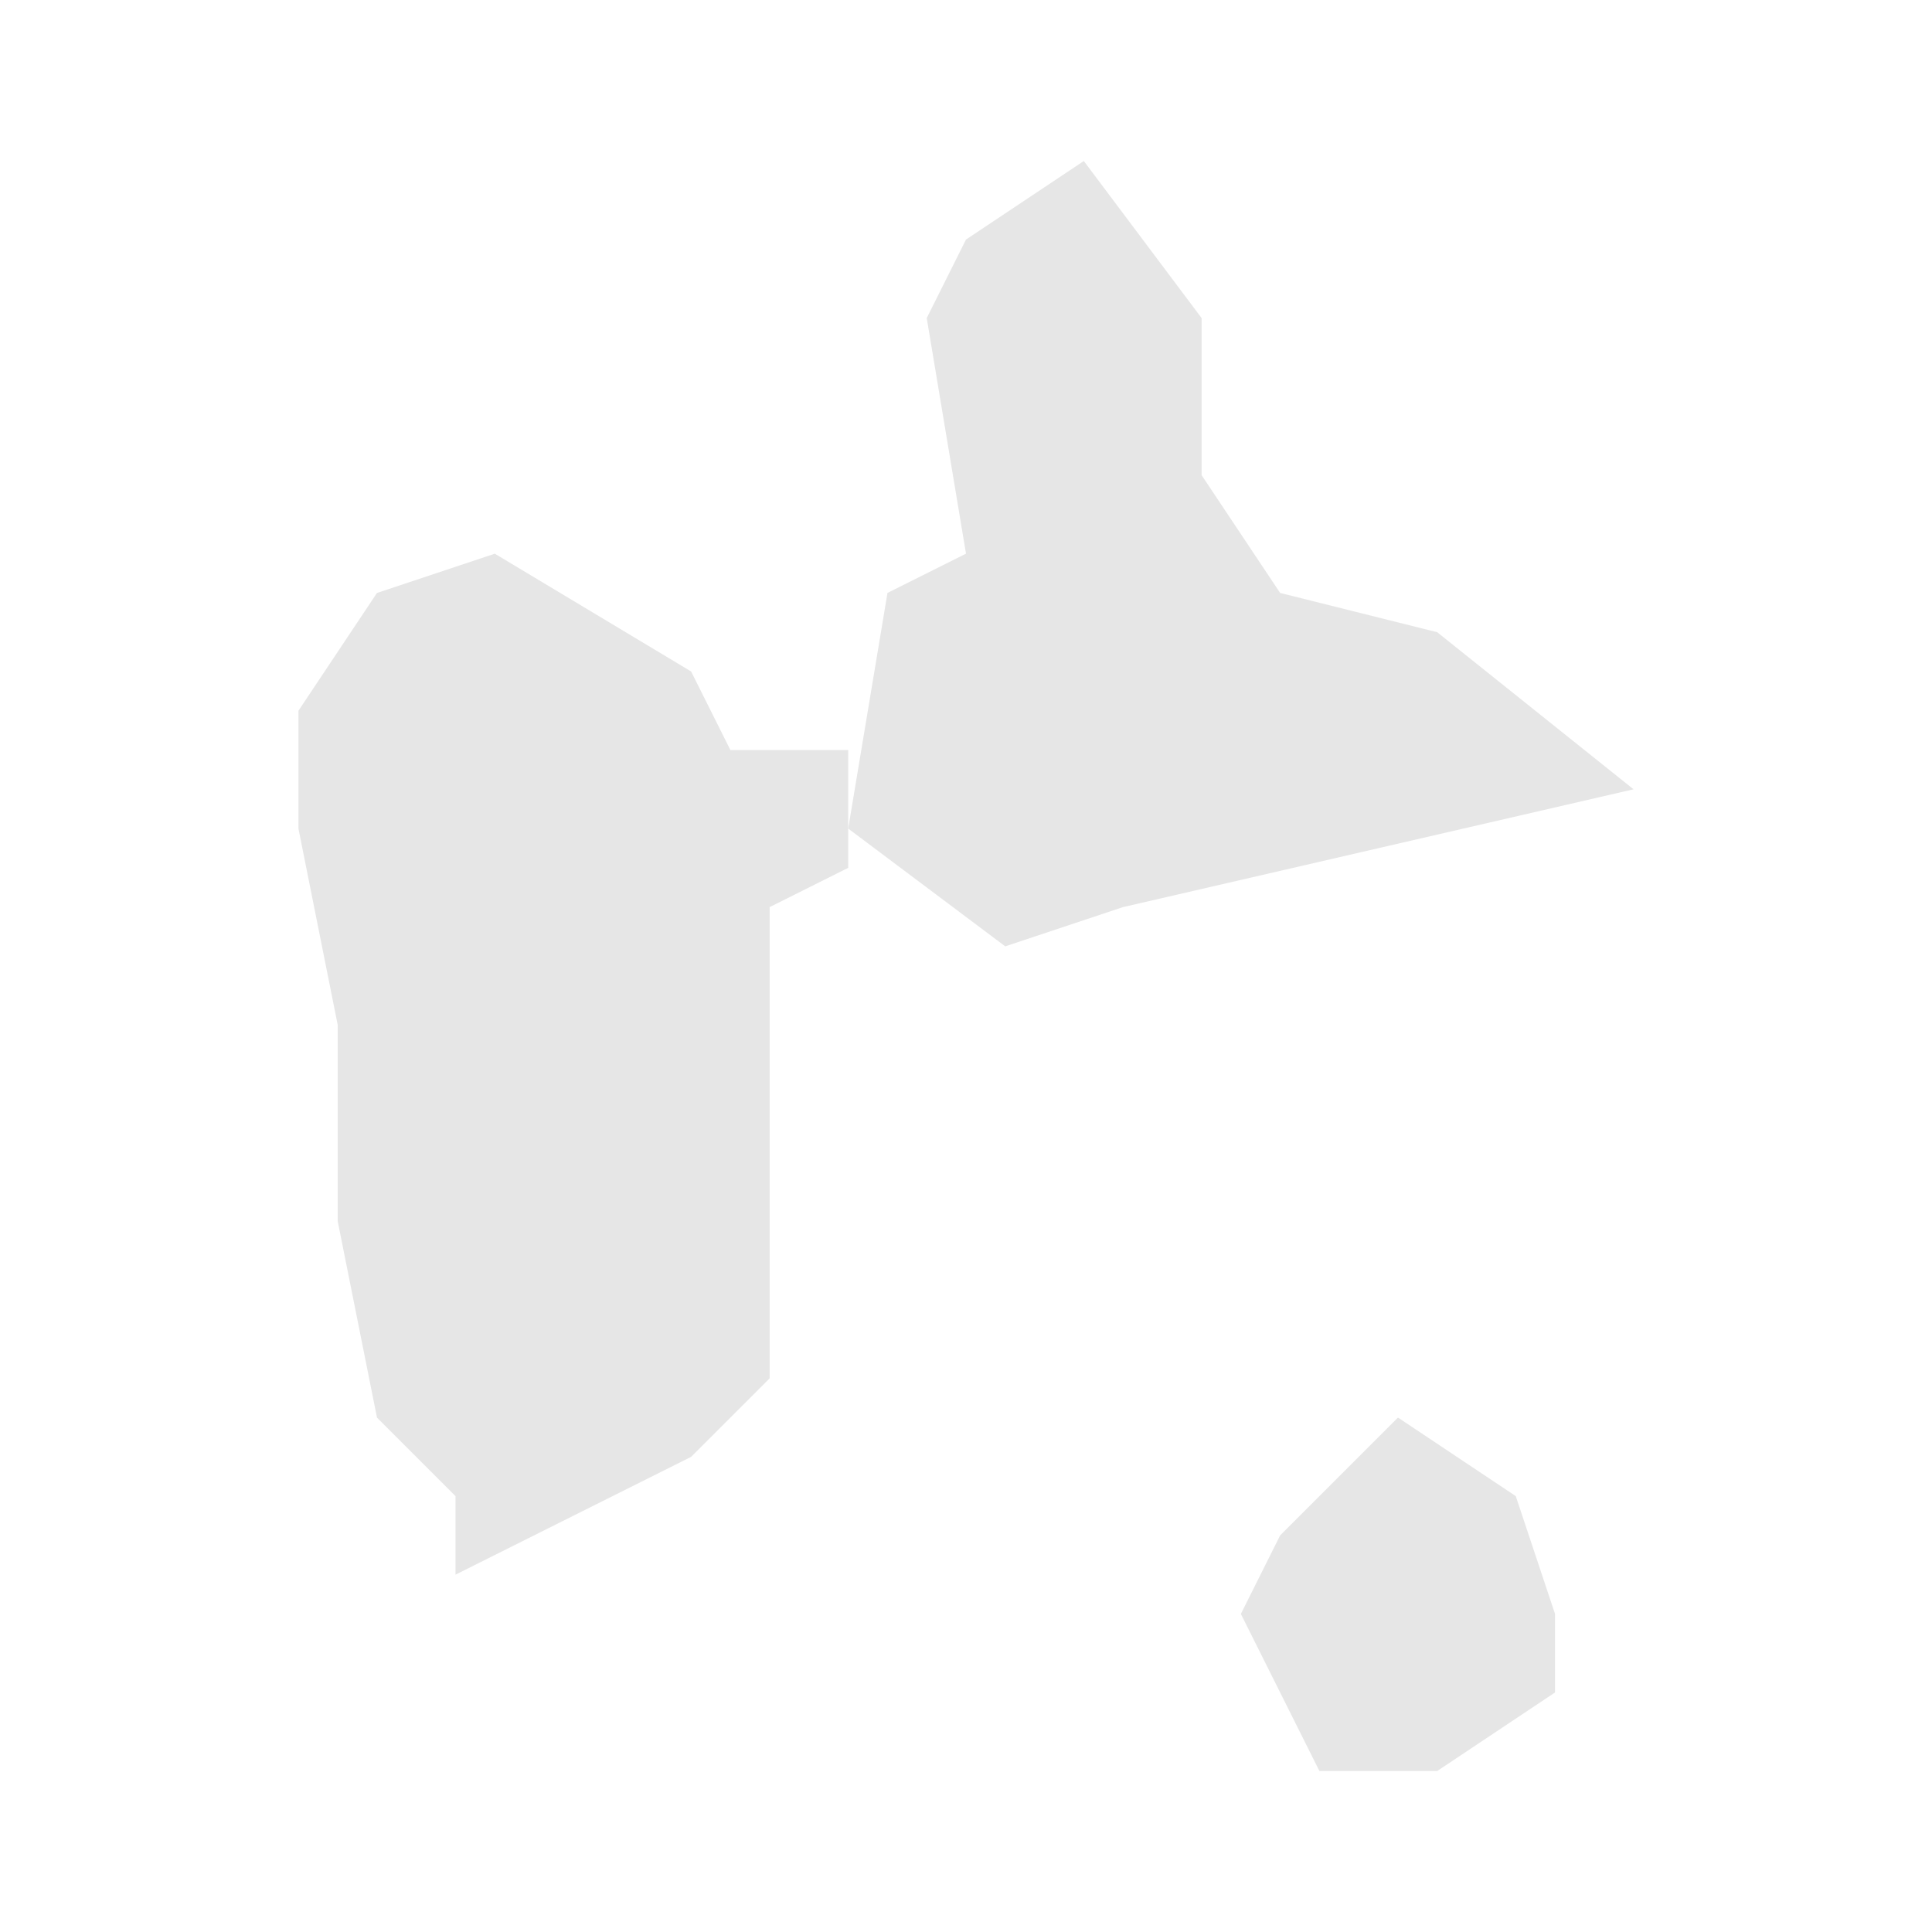 <svg width="40" height="40" xmlns="http://www.w3.org/2000/svg" fill="#e6e6e6"  
    viewBox="639.69 395.39 4.22 4.92" preserveAspectRatio="xMidYMid meet">
        <path class="Guadeloupe" d="M 643 399.9 642.7 399.9 642.5 399.5 642.6 399.3 642.9 399 643.2 399.2 643.3 399.5 643.3 399.7 643 399.9 Z" id="GP">
</path><path class="Guadeloupe" d="M 641.2 397.3 641.5 397.3 641.5 397.5 641.5 397.6 641.3 397.7 641.3 398.5 641.3 398.9 641.1 399.1 640.5 399.4 640.5 399.2 640.3 399 640.2 398.5 640.2 398 640.1 397.5 640.1 397.2 640.3 396.9 640.6 396.8 641.1 397.1 641.2 397.3 Z" id="GP">
</path><path class="Guadeloupe" d="M 642.6 396.9 643 397 643.5 397.4 642.2 397.7 641.9 397.8 641.5 397.5 641.6 396.9 641.8 396.8 641.7 396.2 641.8 396 642.1 395.8 642.4 396.2 642.4 396.6 642.6 396.9 Z" id="GP">
</path>
    </svg>